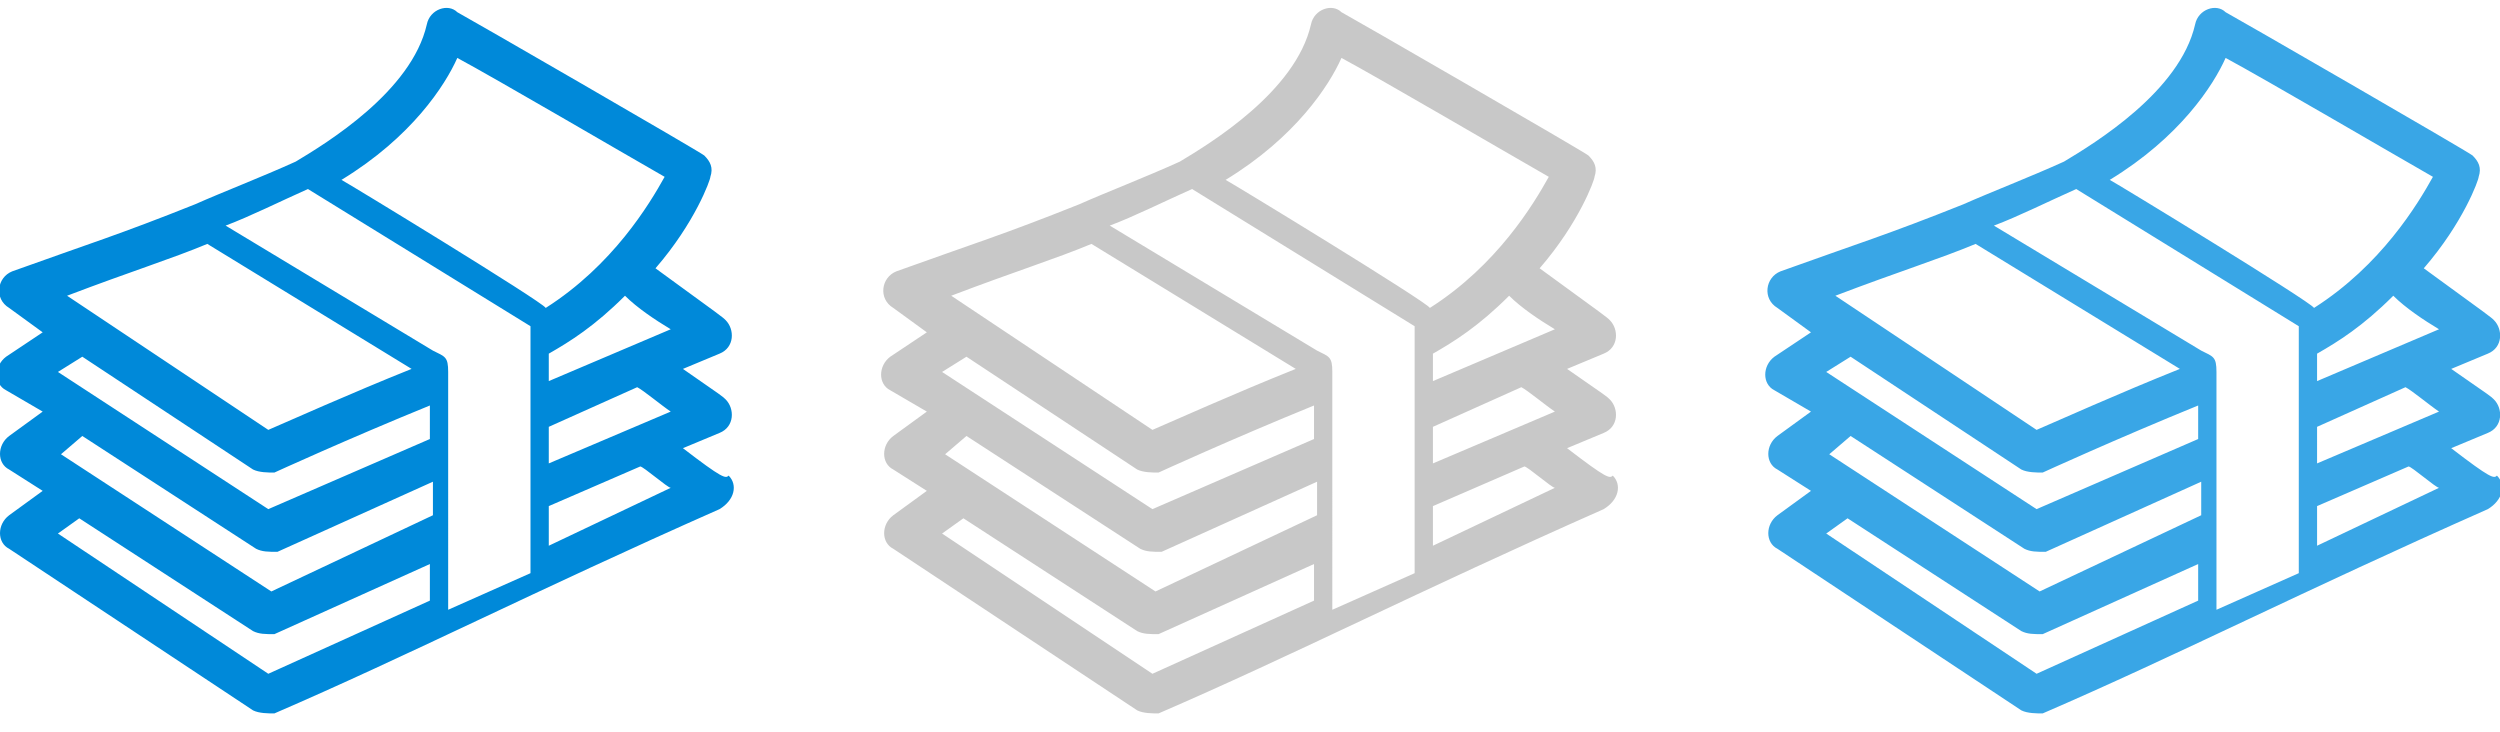 <?xml version="1.0" encoding="utf-8"?>
<!-- Generator: Adobe Illustrator 19.1.1, SVG Export Plug-In . SVG Version: 6.00 Build 0)  -->
<svg version="1.1" xmlns="http://www.w3.org/2000/svg" xmlns:xlink="http://www.w3.org/1999/xlink" x="0px" y="0px" width="82px"
	 height="24px" viewBox="-458 489 82 24" style="enable-background:new -458 489 82 24;" xml:space="preserve">
<style type="text/css">
	.st0{display:none;}
	.st1{display:inline;opacity:0.2;}
	.st2{fill:#0089D9;}
	.st3{fill:#C8C8C8;}
	.st4{fill:#39A6E6;}
</style>
<g id="Layer_2_1_" class="st0">
	<g id="Guides" class="st1">
		<rect x="-458" y="489" class="st2" width="24" height="24"/>
		<rect x="-429" y="489" class="st2" width="24" height="24"/>
		<rect x="-400" y="489" class="st2" width="24" height="24"/>
	</g>
</g>
<g id="Layer_3">
	<path class="st2" d="M-435.6,503.7l1.2-0.5c0.5-0.2,0.5-0.8,0.2-1.1c-0.1-0.1-0.1-0.1-1.4-1l1.2-0.5c0.5-0.2,0.5-0.8,0.2-1.1
		c-0.1-0.1-0.1-0.1-2.3-1.7c1.3-1.5,1.8-2.9,1.8-3c0.1-0.3,0-0.5-0.2-0.7c-0.1-0.1-7.9-4.6-8.1-4.7c-0.3-0.3-0.9-0.1-1,0.4
		c-0.5,2.2-3.3,3.9-4.3,4.5c-1.1,0.5-2.4,1-3.3,1.4l0,0c-2.5,1-3.5,1.3-6,2.2c-0.5,0.2-0.6,0.9-0.1,1.2l1.1,0.8l-1.2,0.8
		c-0.4,0.3-0.4,0.9,0,1.1l1.2,0.7l-1.1,0.8c-0.4,0.3-0.4,0.9,0,1.1l1.1,0.7l-1.1,0.8c-0.4,0.3-0.4,0.9,0,1.1l8,5.3
		c0.2,0.1,0.5,0.1,0.7,0.1c4.4-1.9,8.5-4,14.6-6.7c0.5-0.3,0.6-0.8,0.3-1.1C-434.2,504.7-434.3,504.7-435.6,503.7z M-436,499.8
		l-4,1.7v-0.9c0.7-0.4,1.5-0.9,2.5-1.9C-437.1,499.1-436.5,499.5-436,499.8z M-436,502.5l-4,1.7V503l2.9-1.3
		C-436.9,501.8-436.3,502.3-436,502.5z M-443,490.9c1.3,0.7,5.4,3.1,6.8,3.9c-0.5,0.9-1.7,2.9-3.9,4.3c-0.1-0.2-6.5-4.1-6.7-4.2
		C-444.5,493.5-443.4,491.8-443,490.9z M-451.2,497l6.7,4.1c-2,0.8-4,1.7-4.7,2l-6.6-4.4C-453.7,497.9-452.4,497.5-451.2,497z
		 M-455.3,500.7l5.6,3.7c0.2,0.1,0.5,0.1,0.7,0.1c0,0,2.4-1.1,5.1-2.2v1.1l-5.3,2.3l-6.9-4.5L-455.3,500.7z M-455.3,503.3l5.7,3.7
		c0.2,0.1,0.4,0.1,0.7,0.1l5.1-2.3v1.1l-5.3,2.5l-6.9-4.5L-455.3,503.3z M-449.2,511.1l-6.9-4.6l0.7-0.5l5.7,3.7
		c0.2,0.1,0.4,0.1,0.7,0.1l5.1-2.3v1.2L-449.2,511.1z M-443.3,501.2c0-0.5-0.1-0.5-0.5-0.7l-6.8-4.1c0.8-0.3,1.8-0.8,2.7-1.2
		l7.3,4.5v8.1l-2.7,1.2C-443.3,509-443.3,505.2-443.3,501.2z M-440,506.9v-1.3l3-1.3c0.1,0,0.9,0.7,1,0.7L-440,506.9z"/>
	<path class="st3" d="M-406.6,503.7l1.2-0.5c0.5-0.2,0.5-0.8,0.2-1.1c-0.1-0.1-0.1-0.1-1.4-1l1.2-0.5c0.5-0.2,0.5-0.8,0.2-1.1
		c-0.1-0.1-0.1-0.1-2.3-1.7c1.3-1.5,1.8-2.9,1.8-3c0.1-0.3,0-0.5-0.2-0.7c-0.1-0.1-7.9-4.6-8.1-4.7c-0.3-0.3-0.9-0.1-1,0.4
		c-0.5,2.2-3.3,3.9-4.3,4.5c-1.1,0.5-2.4,1-3.3,1.4l0,0c-2.5,1-3.5,1.3-6,2.2c-0.5,0.2-0.6,0.9-0.1,1.2l1.1,0.8l-1.2,0.8
		c-0.4,0.3-0.4,0.9,0,1.1l1.2,0.7l-1.1,0.8c-0.4,0.3-0.4,0.9,0,1.1l1.1,0.7l-1.1,0.8c-0.4,0.3-0.4,0.9,0,1.1l8,5.3
		c0.2,0.1,0.5,0.1,0.7,0.1c4.4-1.9,8.5-4,14.6-6.7c0.5-0.3,0.6-0.8,0.3-1.1C-405.2,504.7-405.3,504.7-406.6,503.7z M-407,499.8
		l-4,1.7v-0.9c0.7-0.4,1.5-0.9,2.5-1.9C-408.1,499.1-407.5,499.5-407,499.8z M-407,502.5l-4,1.7V503l2.9-1.3
		C-407.9,501.8-407.3,502.3-407,502.5z M-414,490.9c1.3,0.7,5.4,3.1,6.8,3.9c-0.5,0.9-1.7,2.9-3.9,4.3c-0.1-0.2-6.5-4.1-6.7-4.2
		C-415.5,493.5-414.4,491.8-414,490.9z M-422.2,497l6.7,4.1c-2,0.8-4,1.7-4.7,2l-6.6-4.4C-424.7,497.9-423.4,497.5-422.2,497z
		 M-426.3,500.7l5.6,3.7c0.2,0.1,0.5,0.1,0.7,0.1c0,0,2.4-1.1,5.1-2.2v1.1l-5.3,2.3l-6.9-4.5L-426.3,500.7z M-426.3,503.3l5.7,3.7
		c0.2,0.1,0.4,0.1,0.7,0.1l5.1-2.3v1.1l-5.3,2.5l-6.9-4.5L-426.3,503.3z M-420.2,511.1l-6.9-4.6l0.7-0.5l5.7,3.7
		c0.2,0.1,0.4,0.1,0.7,0.1l5.1-2.3v1.2L-420.2,511.1z M-414.3,501.2c0-0.5-0.1-0.5-0.5-0.7l-6.8-4.1c0.8-0.3,1.8-0.8,2.7-1.2
		l7.3,4.5v8.1l-2.7,1.2C-414.3,509-414.3,505.2-414.3,501.2z M-411,506.9v-1.3l3-1.3c0.1,0,0.9,0.7,1,0.7L-411,506.9z"/>
	<path class="st4" d="M-377.6,503.7l1.2-0.5c0.5-0.2,0.5-0.8,0.2-1.1c-0.1-0.1-0.1-0.1-1.4-1l1.2-0.5c0.5-0.2,0.5-0.8,0.2-1.1
		c-0.1-0.1-0.1-0.1-2.3-1.7c1.3-1.5,1.8-2.9,1.8-3c0.1-0.3,0-0.5-0.2-0.7c-0.1-0.1-7.9-4.6-8.1-4.7c-0.3-0.3-0.9-0.1-1,0.4
		c-0.5,2.2-3.3,3.9-4.3,4.5c-1.1,0.5-2.4,1-3.3,1.4l0,0c-2.5,1-3.5,1.3-6,2.2c-0.5,0.2-0.6,0.9-0.1,1.2l1.1,0.8l-1.2,0.8
		c-0.4,0.3-0.4,0.9,0,1.1l1.2,0.7l-1.1,0.8c-0.4,0.3-0.4,0.9,0,1.1l1.1,0.7l-1.1,0.8c-0.4,0.3-0.4,0.9,0,1.1l8,5.3
		c0.2,0.1,0.5,0.1,0.7,0.1c4.4-1.9,8.5-4,14.6-6.7c0.5-0.3,0.6-0.8,0.3-1.1C-376.2,504.7-376.3,504.7-377.6,503.7z M-378,499.8
		l-4,1.7v-0.9c0.7-0.4,1.5-0.9,2.5-1.9C-379.1,499.1-378.5,499.5-378,499.8z M-378,502.5l-4,1.7V503l2.9-1.3
		C-378.9,501.8-378.3,502.3-378,502.5z M-385,490.9c1.3,0.7,5.4,3.1,6.8,3.9c-0.5,0.9-1.7,2.9-3.9,4.3c-0.1-0.2-6.5-4.1-6.7-4.2
		C-386.5,493.5-385.4,491.8-385,490.9z M-393.2,497l6.7,4.1c-2,0.8-4,1.7-4.7,2l-6.6-4.4C-395.7,497.9-394.4,497.5-393.2,497z
		 M-397.3,500.7l5.6,3.7c0.2,0.1,0.5,0.1,0.7,0.1c0,0,2.4-1.1,5.1-2.2v1.1l-5.3,2.3l-6.9-4.5L-397.3,500.7z M-397.3,503.3l5.7,3.7
		c0.2,0.1,0.4,0.1,0.7,0.1l5.1-2.3v1.1l-5.3,2.5l-6.9-4.5L-397.3,503.3z M-391.2,511.1l-6.9-4.6l0.7-0.5l5.7,3.7
		c0.2,0.1,0.4,0.1,0.7,0.1l5.1-2.3v1.2L-391.2,511.1z M-385.3,501.2c0-0.5-0.1-0.5-0.5-0.7l-6.8-4.1c0.8-0.3,1.8-0.8,2.7-1.2
		l7.3,4.5v8.1l-2.7,1.2C-385.3,509-385.3,505.2-385.3,501.2z M-382,506.9v-1.3l3-1.3c0.1,0,0.9,0.7,1,0.7L-382,506.9z"/>
</g>
</svg>
